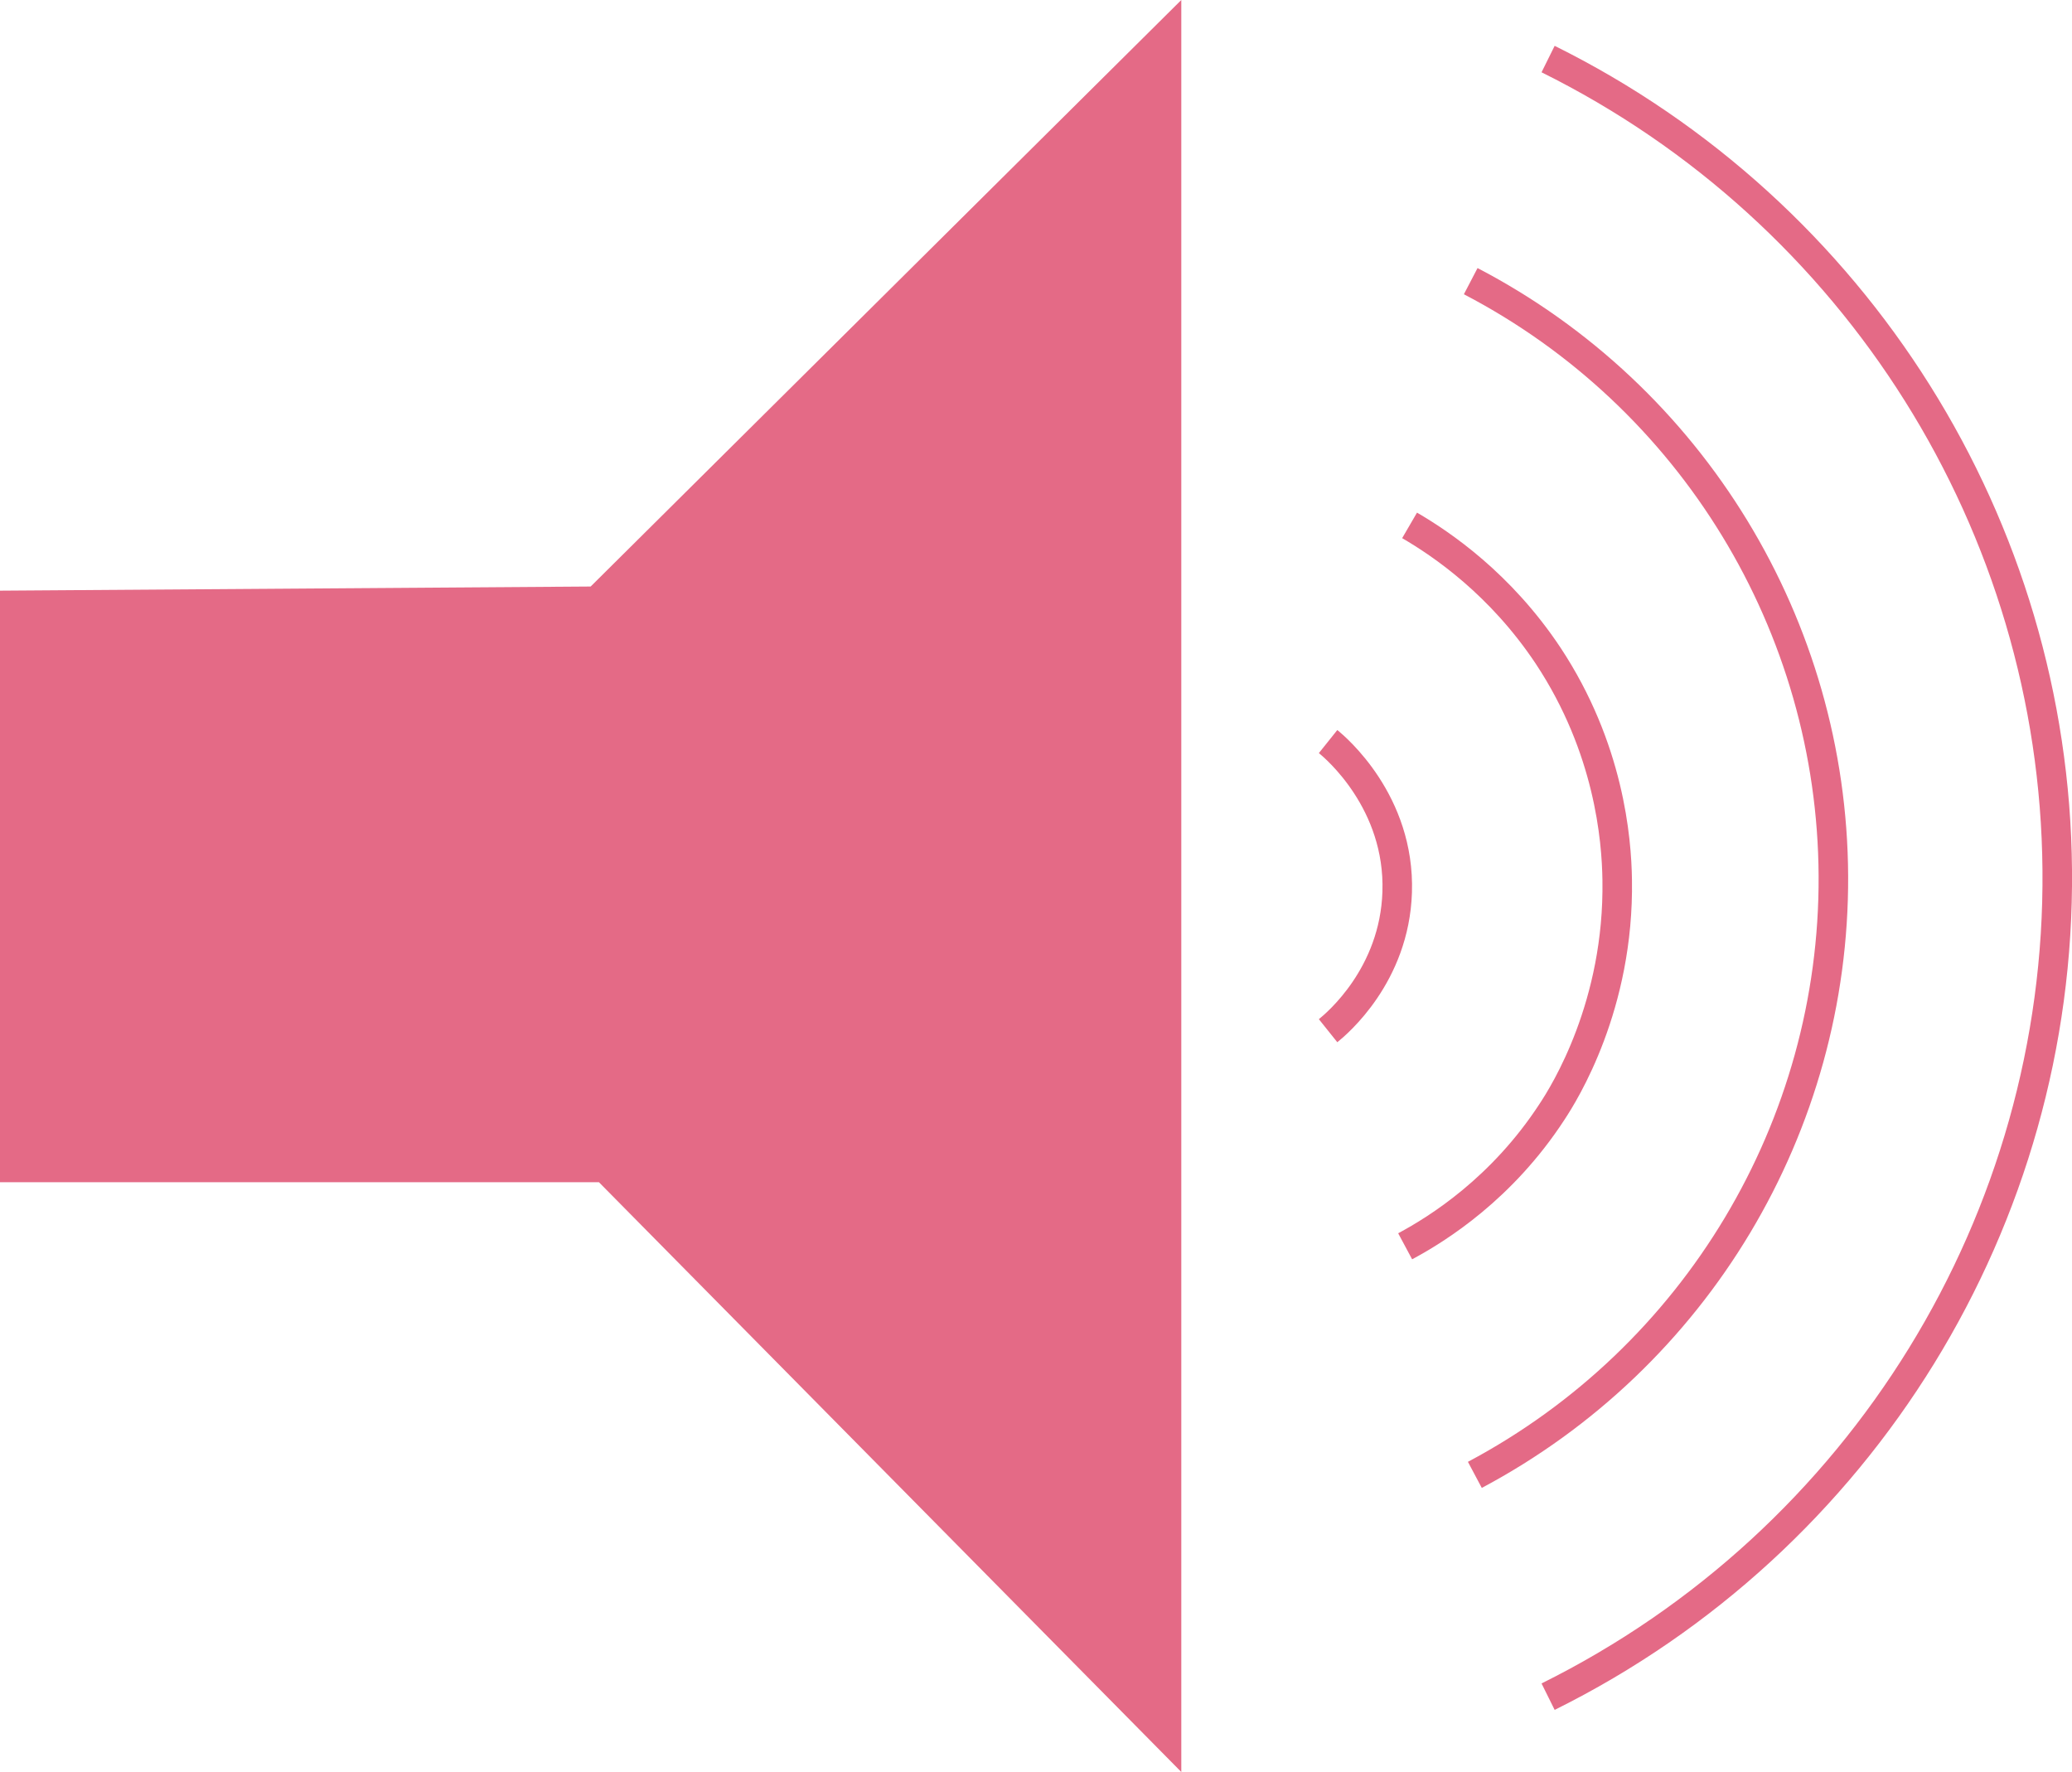 <?xml version="1.0" encoding="UTF-8"?>
<svg id="Layer_1" data-name="Layer 1" xmlns="http://www.w3.org/2000/svg" viewBox="0 0 70.16 60">
  <defs>
    <style>
      .cls-1 {
        fill: none;
        stroke: #e46a86;
        stroke-miterlimit: 10;
      }

      .cls-2 {
        fill: #e46a86;
        stroke-width: 0px;
      }
    </style>
  </defs>
  <polygon class="cls-2" points="0 20 0 40.03 20.28 40.03 40 60 40 0 20 19.86 0 20"/>
  <path class="cls-1" d="m44.97,34.9c.3-.24,2.25-1.88,2.34-4.69.1-3.05-2.09-4.9-2.34-5.1"/>
  <path class="cls-1" d="m47.73,17.79c1.1.64,3.08,1.99,4.69,4.41,2.07,3.13,2.32,6.22,2.34,7.59.07,4.25-1.78,7.21-2.21,7.86-1.69,2.59-3.85,3.95-4.97,4.55"/>
  <path class="cls-1" d="m49.8,9.52c7.5,3.91,12.24,11.68,12.28,20.14.04,8.48-4.65,16.3-12.14,20.28"/>
  <path class="cls-1" d="m52.42,2c10.45,5.18,17.14,15.82,17.24,27.45.11,11.82-6.61,22.73-17.24,28"/>
</svg>